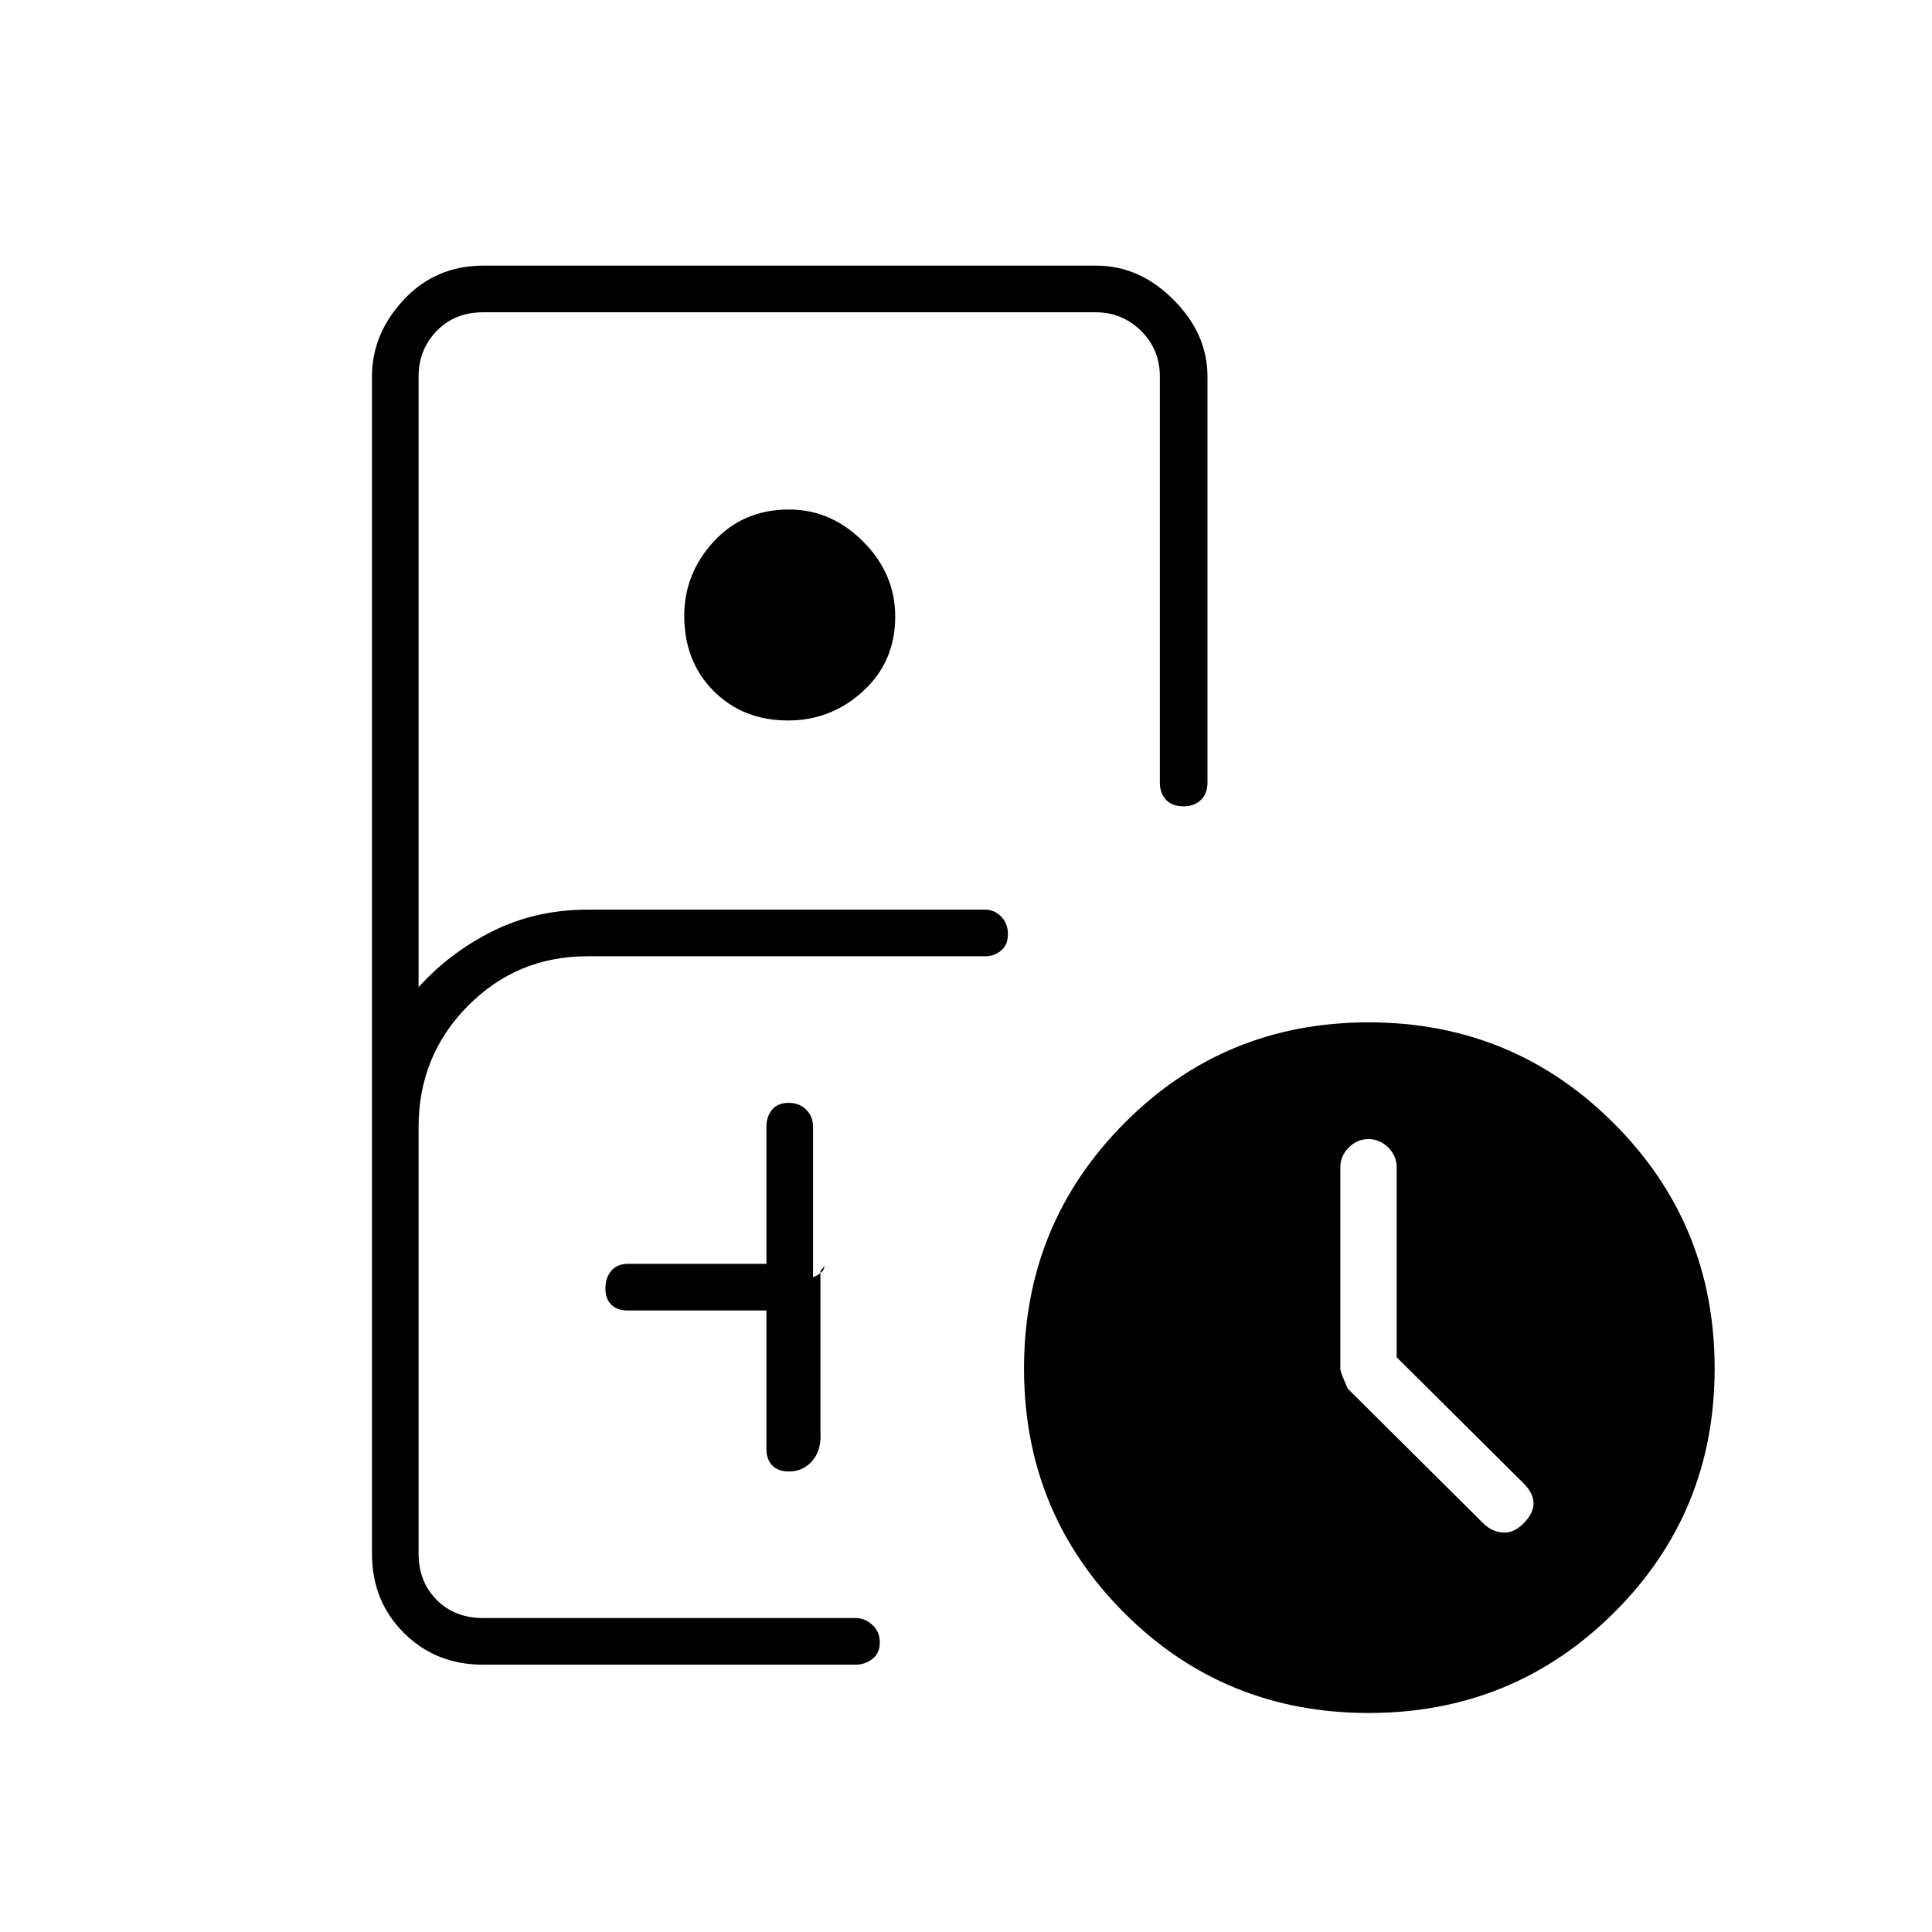 <svg xmlns="http://www.w3.org/2000/svg" height="40" viewBox="0 -960 960 960" width="40"><path d="M240-132.83q-23.54 0-39.35-15.82-15.82-15.81-15.82-39.35v-584.83q0-21.36 15.82-38.26Q216.46-828 240-828h304.83q21.36 0 38.26 16.91Q600-794.19 600-772.83v201.5q0 5.7-3.33 8.85-3.34 3.15-8.4 3.15-5.94 0-8.94-3.32-3-3.32-3-8.35v-201.83q0-13.5-9.33-22.75t-22.67-9.25H240q-14 0-23 9.25t-9 22.75v303.33q15.67-17.33 37.02-27.92Q266.38-508 292-508h197.67q4.38 0 7.77 3.41 3.39 3.42 3.39 8.75 0 5.34-3.39 8.17-3.39 2.84-7.77 2.84H291.82q-34.94 0-59.38 24.71Q208-435.41 208-400v212q0 14 9 23t23 9h185.17q4.61 0 8.31 3.41 3.69 3.42 3.69 8.75 0 5.34-3.69 8.17-3.7 2.84-8.31 2.84H240ZM391.63-602q-22.46 0-37.05-14.66Q340-631.32 340-654.04q0-20.96 14.66-36.88 14.66-15.91 37.38-15.91 20.96 0 36.88 15.95 15.91 15.95 15.91 37.25 0 22.46-15.95 37.05Q412.93-602 391.63-602Zm-10.8 293.17V-240q0 5.27 2.95 8.22 2.95 2.95 8.22 2.95 7.17 0 11.75-5.42t3.92-14.58v-79.34q.16-.62 1.08-1.58.92-.95.92-1.58 0 2.35-1.84 3.77-1.83 1.43-3.83 2.23V-400q0-5.27-3.41-8.63-3.42-3.37-8.75-3.37-5.34 0-8.17 3.37-2.84 3.36-2.84 8.63v68H312q-5.27 0-8.22 3.41-2.95 3.42-2.95 8.75 0 5.34 2.95 8.17 2.95 2.84 8.22 2.84h68.83Zm299.23 200q-71.73 0-121.48-49.79-49.75-49.78-49.75-121.41 0-71.64 49.79-121.8Q608.4-452 680.03-452q71.64 0 121.8 50.1Q852-351.8 852-280.06q0 71.73-50.1 121.48t-121.84 49.75ZM694-285.59V-380q0-5.6-4.2-9.8-4.2-4.2-9.8-4.2-5.6 0-9.8 4.2-4.2 4.2-4.2 9.76v100.38q0 1.33 3.67 9.66l67.37 66.95q4.08 4.05 9.53 4.55 5.46.5 10.43-4.5 5-5 5-10t-5-10l-63-62.59ZM292-156h152.67H208h84Z"/></svg>